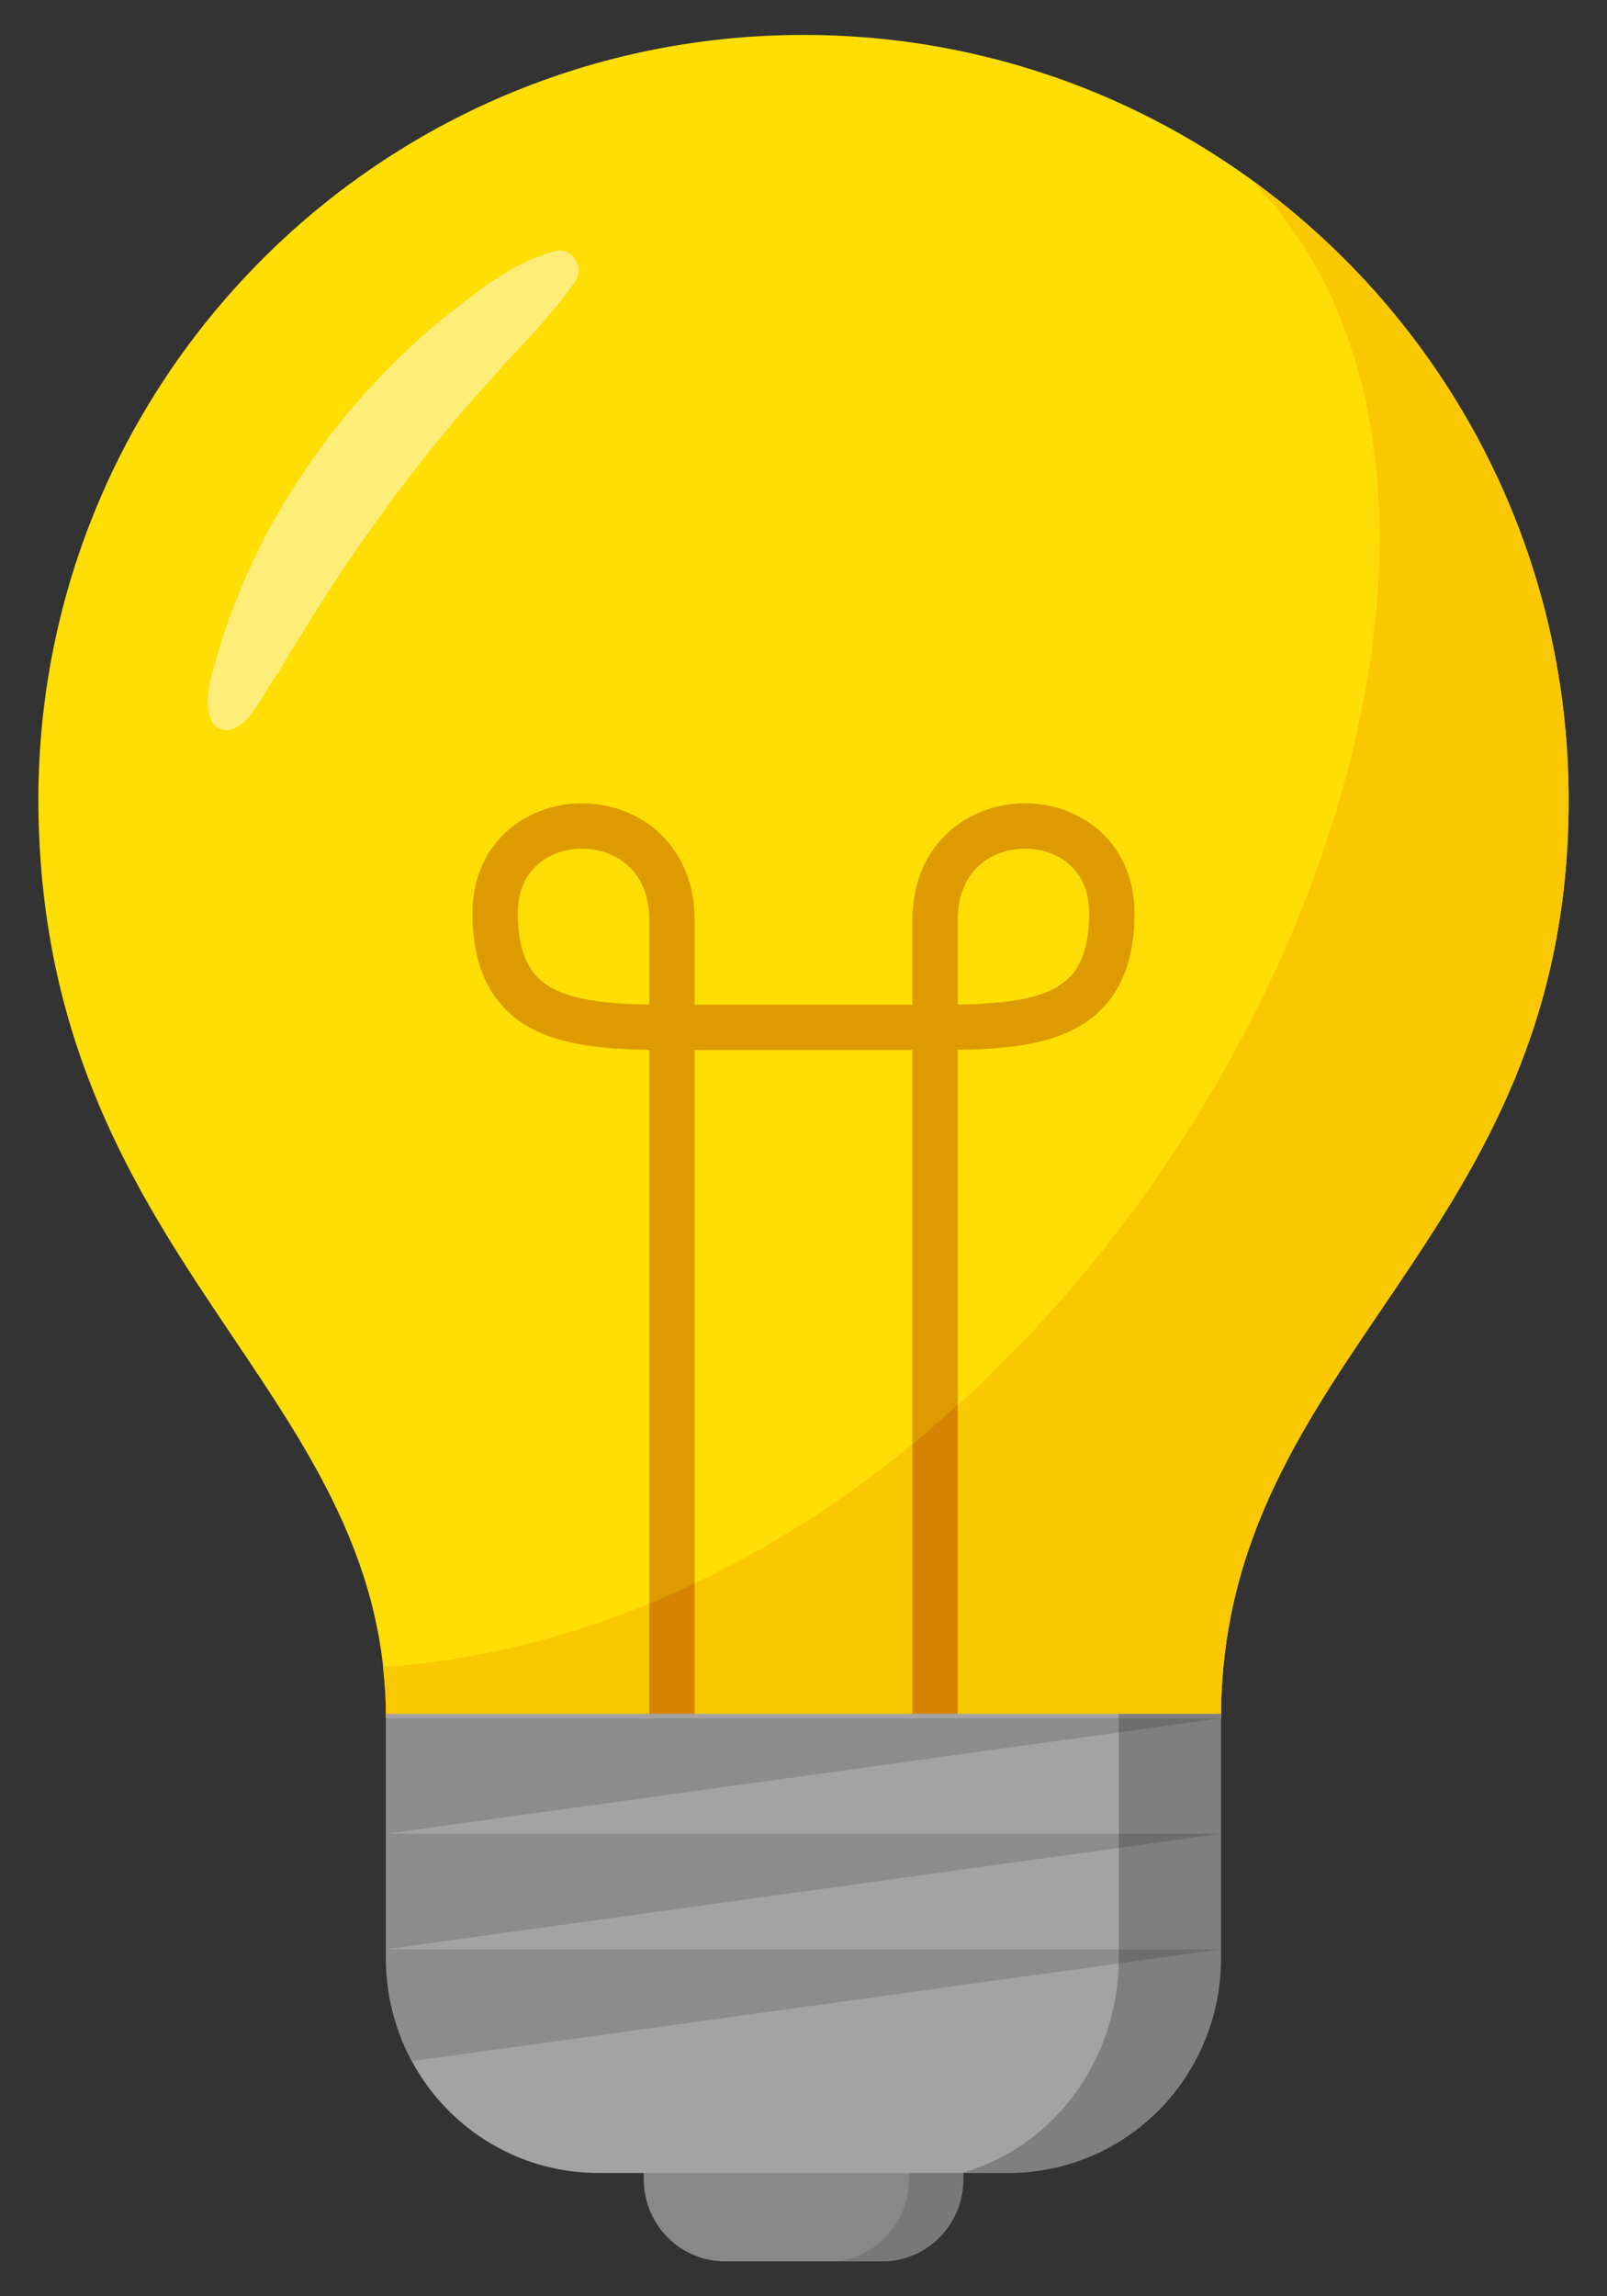 <?xml version='1.0' encoding='utf-8'?>
<svg xmlns="http://www.w3.org/2000/svg" width="2100" height="3e3" version="1.1" viewBox="0 0 555.62 793.75"><rect x="0" y="0" width="555.62" height="793.75" fill="#333333" stroke="none"/> <path d="m222.58 720.94h110.47v32.384a28.077 28.352 0 0 1-28.077 28.352h-54.317a28.077 28.352 0 0 1-28.077-28.352z" fill="#888" stroke-linecap="round" stroke-linejoin="round" stroke-opacity=".741" stroke-width="3.439" style="paint-order:markers stroke fill"/> <path d="m277.81 12.073c-146.11 0.001-264.55 118.44-264.55 264.55 0.495 159.31 120.2 202.01 120.2 317.32h288.7c0-125.36 120.2-163.92 120.2-317.32 2.4e-4 -146.11-118.44-264.55-264.55-264.55z" fill="#ffde05" stroke-linecap="round" stroke-linejoin="round" stroke-opacity=".741" stroke-width="10.122" style="paint-order:markers stroke fill"/> <path d="m314.27 720.94v32.4a28.077 28.595 0 0 1-25.156 28.335h15.86a28.077 28.352 0 0 0 28.077-28.352v-32.383z" fill="#787878" stroke-linecap="round" stroke-linejoin="round" stroke-opacity=".741" stroke-width="3.439" style="paint-order:markers stroke fill"/> <path d="m323.29 624.46v-306.38c0-43.221 61.128-42.761 61.128-2.441 0 40.32-31.669 39.502-68.493 39.502h-76.23c-36.824 0-68.493 0.818-68.493-39.502 0-40.32 61.128-40.781 61.128 2.441v306.38" fill="none" stroke="#de9b00" stroke-linecap="round" stroke-linejoin="round" stroke-width="15.669" style="paint-order:markers stroke fill"/> <path d="m432.54 62.101c130.81 133.51-44.484 496.11-300.12 514.16 0.635 5.724 1.037 11.586 1.037 17.689h288.7c0-125.36 120.2-163.92 120.2-317.32 1.4e-4 -88.317-43.317-166.47-109.82-214.52z" fill="#fac800" stroke-linecap="round" stroke-linejoin="round" stroke-opacity=".741" stroke-width="10.122" style="paint-order:markers stroke fill"/> <path d="m331.13 485.53c-5.149 4.661-10.309 9.306-15.671 13.693v94.721h15.671zm-90.959 61.753c-5.171 2.455-10.384 4.815-15.671 6.994v39.668h15.671z" color="#000000" fill="#d68400" style="-inkscape-stroke:none;paint-order:markers stroke fill"/> <path d="m133.46 592.41h288.7v84.63a73.375 74.094 0 0 1-73.375 74.094h-141.95a73.375 74.094 0 0 1-73.375-74.094z" fill="#a3a3a3" stroke-linecap="round" stroke-linejoin="round" stroke-opacity=".741" stroke-width="8.987" style="paint-order:markers stroke fill"/> <path d="m422.16 593.95-288.7-8.8e-4 -1e-5 39.925z" fill="#8c8c8c" style="paint-order:markers stroke fill"/> <path d="m422.16 633.87-288.7-8.8e-4 -1e-5 39.925z" fill="#8c8c8c" style="paint-order:markers stroke fill"/> <path d="m133.46 673.8v3.239a73.375 74.094 0 0 0 9.084 35.429l279.62-38.668z" fill="#8c8c8c" style="paint-order:markers stroke fill"/> <path d="m386.81 592.41v84.826a73.375 76.845 0 0 1-54.298 73.901h16.275a73.375 74.094 0 0 0 73.375-74.096v-84.63z" fill-opacity=".223" stroke-linecap="round" stroke-linejoin="round" stroke-opacity=".741" stroke-width="8.987" style="paint-order:markers stroke fill"/> <path d="m192.01 86.793c-15.112 3.909-27.315 14.347-39.397 23.701-38.439 32.025-67.786 75.814-79.809 124.6-1.688 6.093-2.171 18.948 7.399 17.09 7.976-3.441 10.849-13.254 16.075-19.716 20.903-35.564 44.587-69.599 72.36-100.17 10.279-11.838 21.925-22.618 30.651-35.716 2.326-4.945-1.536-11.106-7.28-9.787z" fill="#fff" fill-opacity=".468" stroke-linecap="round" stroke-linejoin="round" stroke-width="16.229" style="paint-order:markers stroke fill"/> </svg>